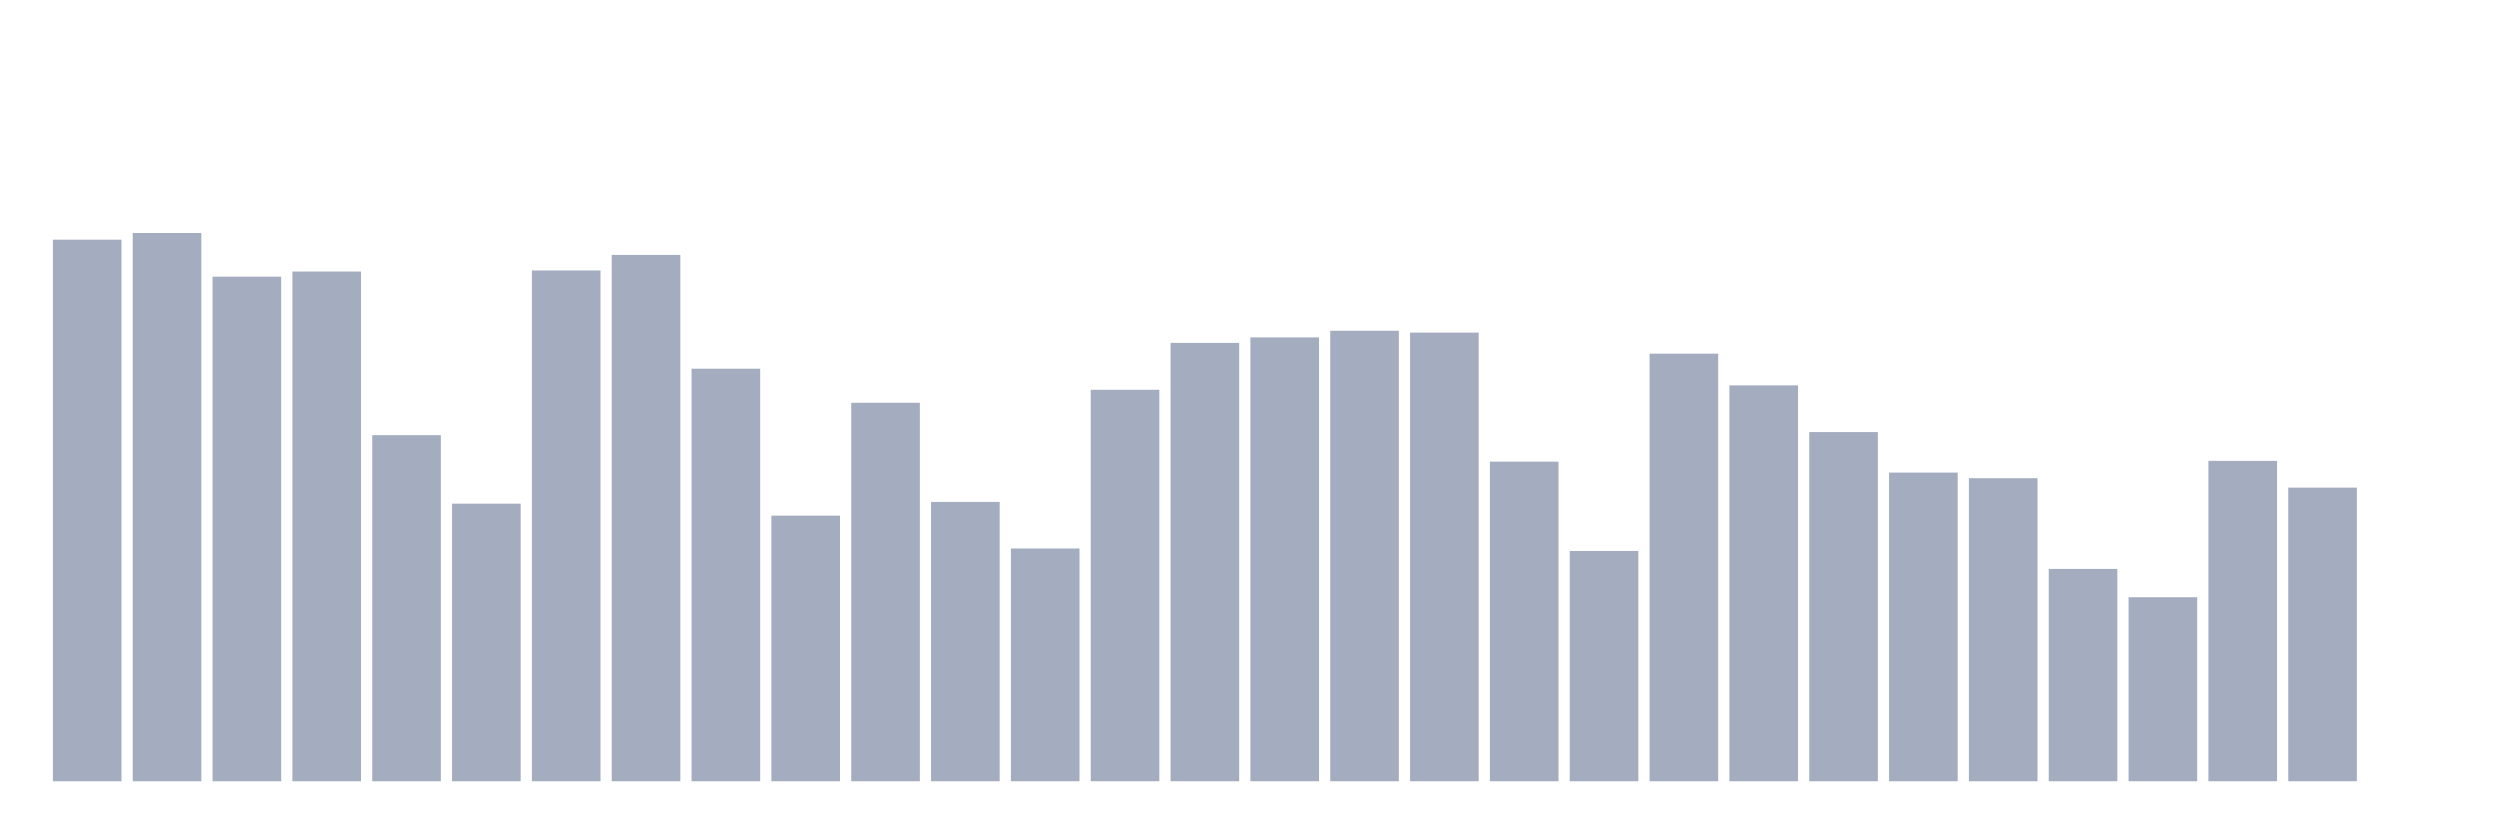 <svg xmlns="http://www.w3.org/2000/svg" viewBox="0 0 480 160"><g transform="translate(10,10)"><rect class="bar" x="0.153" width="13.175" y="36.016" height="103.984" fill="rgb(164,173,192)"></rect><rect class="bar" x="15.482" width="13.175" y="34.737" height="105.263" fill="rgb(164,173,192)"></rect><rect class="bar" x="30.81" width="13.175" y="43.118" height="96.882" fill="rgb(164,173,192)"></rect><rect class="bar" x="46.138" width="13.175" y="42.133" height="97.867" fill="rgb(164,173,192)"></rect><rect class="bar" x="61.466" width="13.175" y="73.551" height="66.449" fill="rgb(164,173,192)"></rect><rect class="bar" x="76.794" width="13.175" y="86.703" height="53.297" fill="rgb(164,173,192)"></rect><rect class="bar" x="92.123" width="13.175" y="41.929" height="98.071" fill="rgb(164,173,192)"></rect><rect class="bar" x="107.451" width="13.175" y="38.943" height="101.057" fill="rgb(164,173,192)"></rect><rect class="bar" x="122.779" width="13.175" y="60.791" height="79.209" fill="rgb(164,173,192)"></rect><rect class="bar" x="138.107" width="13.175" y="89.005" height="50.995" fill="rgb(164,173,192)"></rect><rect class="bar" x="153.436" width="13.175" y="67.329" height="72.671" fill="rgb(164,173,192)"></rect><rect class="bar" x="168.764" width="13.175" y="86.372" height="53.628" fill="rgb(164,173,192)"></rect><rect class="bar" x="184.092" width="13.175" y="95.31" height="44.69" fill="rgb(164,173,192)"></rect><rect class="bar" x="199.42" width="13.175" y="64.839" height="75.161" fill="rgb(164,173,192)"></rect><rect class="bar" x="214.748" width="13.175" y="55.833" height="84.167" fill="rgb(164,173,192)"></rect><rect class="bar" x="230.077" width="13.175" y="54.78" height="85.22" fill="rgb(164,173,192)"></rect><rect class="bar" x="245.405" width="13.175" y="53.508" height="86.492" fill="rgb(164,173,192)"></rect><rect class="bar" x="260.733" width="13.175" y="53.862" height="86.138" fill="rgb(164,173,192)"></rect><rect class="bar" x="276.061" width="13.175" y="78.637" height="61.363" fill="rgb(164,173,192)"></rect><rect class="bar" x="291.39" width="13.175" y="95.784" height="44.216" fill="rgb(164,173,192)"></rect><rect class="bar" x="306.718" width="13.175" y="57.902" height="82.098" fill="rgb(164,173,192)"></rect><rect class="bar" x="322.046" width="13.175" y="63.989" height="76.011" fill="rgb(164,173,192)"></rect><rect class="bar" x="337.374" width="13.175" y="72.957" height="67.043" fill="rgb(164,173,192)"></rect><rect class="bar" x="352.702" width="13.175" y="80.736" height="59.264" fill="rgb(164,173,192)"></rect><rect class="bar" x="368.031" width="13.175" y="81.812" height="58.188" fill="rgb(164,173,192)"></rect><rect class="bar" x="383.359" width="13.175" y="99.229" height="40.771" fill="rgb(164,173,192)"></rect><rect class="bar" x="398.687" width="13.175" y="104.669" height="35.331" fill="rgb(164,173,192)"></rect><rect class="bar" x="414.015" width="13.175" y="78.487" height="61.513" fill="rgb(164,173,192)"></rect><rect class="bar" x="429.344" width="13.175" y="83.625" height="56.375" fill="rgb(164,173,192)"></rect><rect class="bar" x="444.672" width="13.175" y="140" height="0" fill="rgb(164,173,192)"></rect></g></svg>